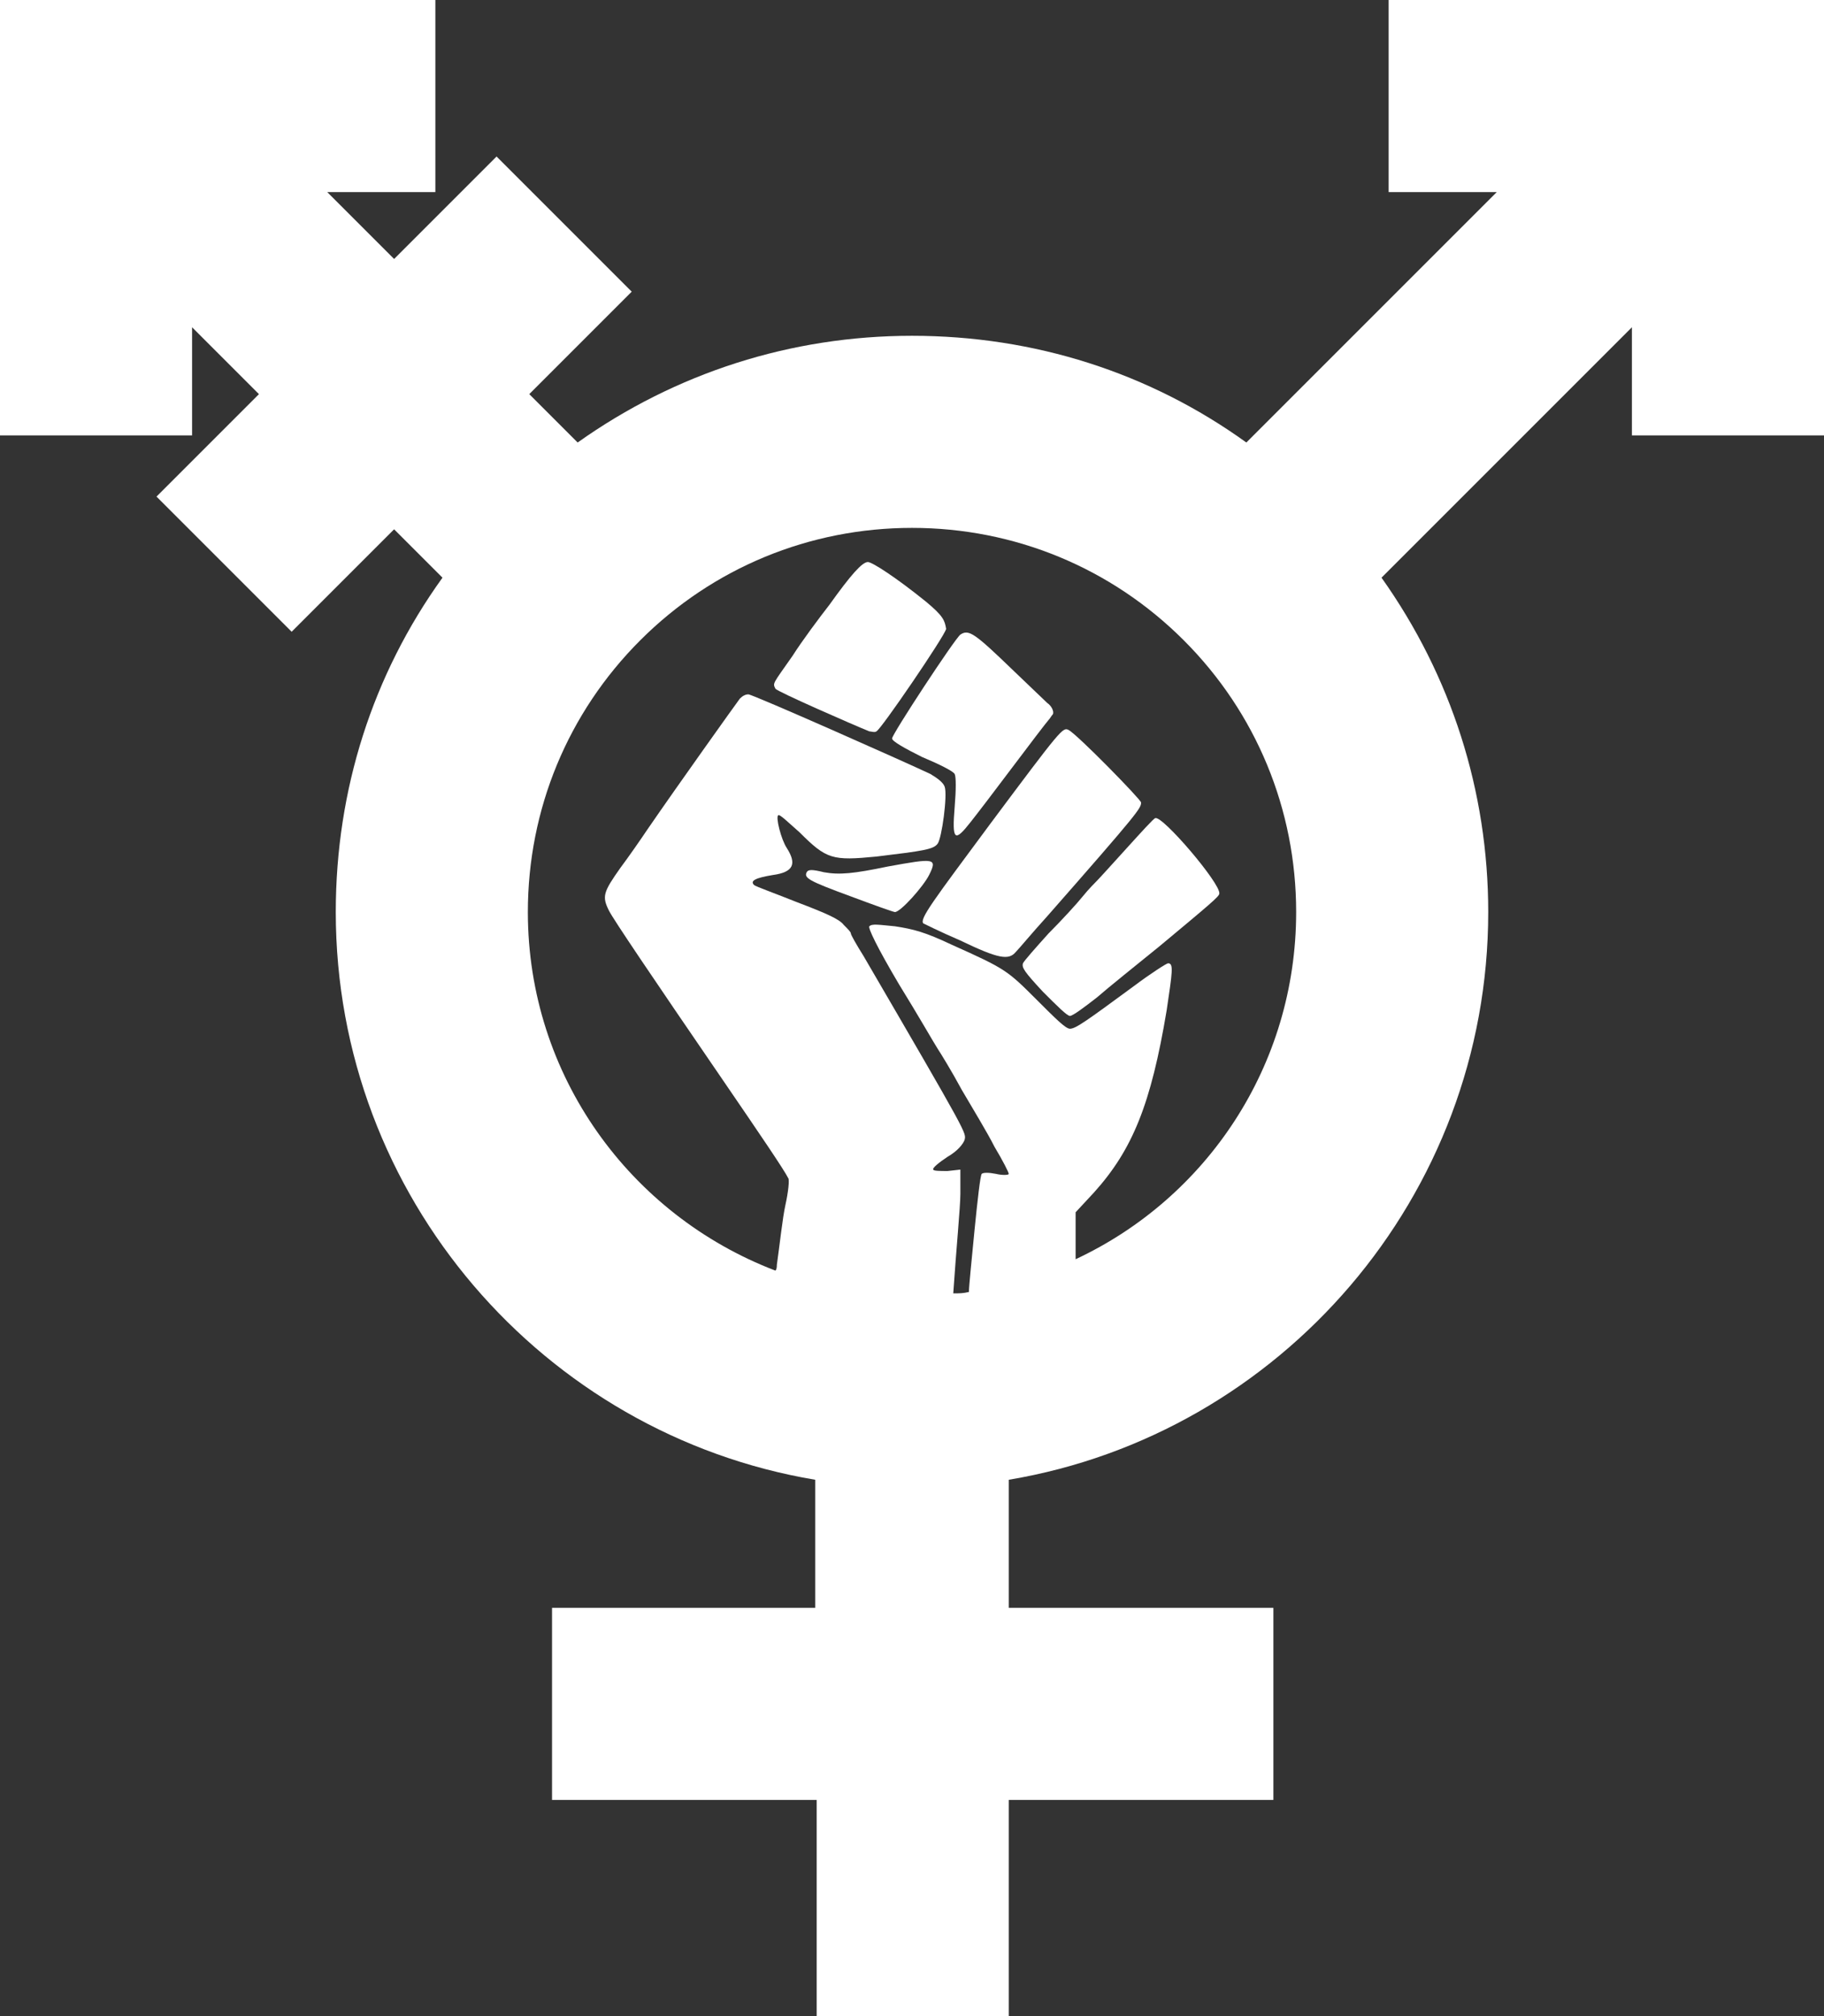 <?xml version="1.0" encoding="utf-8"?>
<!-- Generator: Adobe Illustrator 26.3.1, SVG Export Plug-In . SVG Version: 6.00 Build 0)  -->
<svg version="1.1"
	 id="transfeminism-logo" xmlns:dc="http://purl.org/dc/elements/1.1/" xmlns:svg="http://www.w3.org/2000/svg" xmlns:cc="http://creativecommons.org/ns#" xmlns:sodipodi="http://sodipodi.sourceforge.net/DTD/sodipodi-0.dtd" sodipodi:docname="Trans woman power symbol.svg" xmlns:inkscape="http://www.inkscape.org/namespaces/inkscape" xmlns:rdf="http://www.w3.org/1999/02/22-rdf-syntax-ns#"
	 xmlns="http://www.w3.org/2000/svg" xmlns:xlink="http://www.w3.org/1999/xlink" x="0px" y="0px" viewBox="0 0 128.2 141.7"
	 style="enable-background:new 0 0 128.2 141.7;" xml:space="preserve">
<rect x="0" y="0" width="128.2" height="141.7" fill="#333333" stroke="none"/>
<style type="text/css">
	.st0{fill:#FFFFFF;}
</style>
<g>
	<path class="st0" d="M97.6,0v13.5h7.6L87.6,31.1c-6.8-4.9-14.9-7.5-23.5-7.5c-8.5,0-16.6,2.6-23.5,7.5l-3.4-3.4l7.2-7.2L34.9,11
		l-7.2,7.2L23,13.5h7.6V0H0v30.6h13.5V23l4.7,4.7L11,34.9l9.5,9.5l7.2-7.2l3.4,3.4c-4.9,6.8-7.5,14.9-7.5,23.5
		c0,20,14.6,36.7,33.7,39.9v9H38.8v13.5h18.6v15.2h13.5v-15.2h18.6V113H70.9v-9c19.1-3.2,33.7-19.9,33.7-39.9
		c0-8.5-2.6-16.6-7.5-23.5L114.7,23v7.6h13.5V0H97.6z M75.6,88.5l0-3.3l1.3-1.4c2.7-3,4-6.2,5.1-12.8c0.4-2.7,0.5-3.3,0.1-3.3
		c-0.1,0-1.2,0.7-2.4,1.6c-3.4,2.5-4.1,3-4.5,3c-0.3,0-1-0.7-2.3-2c-2.1-2.1-2.2-2.2-6-3.9c-1.9-0.9-2.7-1.1-4-1.3
		c-1.1-0.1-1.6-0.2-1.8,0c-0.1,0.1,0.5,1.4,2.1,4.1c1.3,2.1,2.5,4.2,2.7,4.5c0.2,0.3,1,1.6,1.7,2.9c0.7,1.2,1.8,3,2.3,4
		c0.6,1,1,1.8,1,1.9c0,0.1-0.5,0.1-0.9,0c-0.5-0.1-0.9-0.1-1,0c-0.1,0.1-0.3,1.9-0.5,3.9c-0.2,2.1-0.4,4-0.4,4.4
		c-0.4,0.1-0.7,0.1-1.1,0.1c0.2-3,0.5-6.1,0.5-7l0-1.7l-0.9,0.1c-0.5,0-1,0-1-0.1c-0.1-0.1,0.4-0.5,1-0.9c0.7-0.4,1.1-0.9,1.2-1.2
		c0.1-0.5,0.3-0.2-7.1-12.9c-0.5-0.8-0.9-1.5-0.9-1.6c0-0.1-0.2-0.3-0.5-0.6c-0.3-0.4-1.2-0.8-3.3-1.6c-1.5-0.6-2.9-1.1-3-1.2
		c-0.3-0.3,0.1-0.5,1.3-0.7c1.5-0.2,1.7-0.8,1-1.9c-0.4-0.6-0.8-2.2-0.6-2.3c0.1-0.1,0.7,0.5,1.5,1.2c1.9,1.9,2.3,2,5.4,1.7
		c3.3-0.4,4-0.5,4.3-0.9c0.3-0.4,0.7-3.4,0.5-4c-0.1-0.3-0.5-0.6-1-0.9c-1.9-0.9-12.5-5.6-12.8-5.6c-0.2,0-0.4,0.1-0.6,0.3
		c-0.3,0.4-4.3,6-6.5,9.2c-0.4,0.6-1.3,1.9-1.9,2.7c-1.2,1.7-1.3,2-0.8,3c0.3,0.6,3,4.6,8,11.9c2.6,3.8,4.3,6.3,4.6,6.9
		c0.1,0.1,0,1-0.2,1.9c-0.2,0.9-0.4,2.8-0.6,4.2c0,0.1,0,0.3-0.1,0.4c-10.2-3.9-17.4-13.7-17.4-25.2c0-7.2,2.8-14,7.9-19.1
		c5.1-5.1,11.9-7.9,19.1-7.9c7.2,0,14,2.8,19.1,7.9c5.1,5.1,7.9,11.9,7.9,19.1C91.1,74.9,84.8,84.2,75.6,88.5z"/>
	<path class="st0" d="M62.4,60.9c-2.4,0.5-3.4,0.6-4.5,0.4c-0.8-0.2-1.1-0.2-1.2,0c-0.2,0.4,0.1,0.6,3.1,1.7c1.6,0.6,3,1.1,3.1,1.1
		c0.4,0,2-1.8,2.4-2.6C65.9,60.3,65.7,60.3,62.4,60.9z"/>
	<path class="st0" d="M67.1,54.4c0.1,0.2,0.1,1.1,0,2.3c-0.2,2.4,0,2.5,1.1,1.1c0.4-0.5,1.7-2.2,2.9-3.8c1.2-1.6,2.5-3.3,2.6-3.4
		c0.1-0.1,0.2-0.3,0.3-0.4c0.1-0.2-0.1-0.6-0.4-0.8l-2.3-2.2c-2.8-2.7-3.2-3-3.8-2.6c-0.4,0.3-4.8,7-4.8,7.3c0,0.2,0.9,0.7,2.1,1.3
		C66,53.7,67,54.2,67.1,54.4z"/>
	<path class="st0" d="M65.1,42.3c-2.1-1.7-3.8-2.8-4.1-2.8c-0.4,0-1.2,0.9-2.7,3c-0.7,0.9-1.9,2.5-2.6,3.6c-1.4,2-1.4,1.9-1.2,2.3
		c0.1,0.2,5.6,2.6,6.6,3c0.1,0,0.4,0.1,0.5,0c0.3-0.1,4.8-6.7,4.9-7.2C66.4,43.6,66.3,43.3,65.1,42.3z"/>
	<path class="st0" d="M81.2,57.5c-0.1,0-1,1-2,2.1c-1,1.1-1.9,2.1-2.1,2.3c-0.1,0.1-0.6,0.6-1,1.1c-0.4,0.5-1.5,1.7-2.4,2.6
		c-0.9,1-1.7,1.9-1.8,2.1c-0.1,0.3,0.1,0.6,1.4,2c1,1,1.7,1.7,1.9,1.7c0.2,0,1-0.6,1.9-1.3c0.8-0.7,2.8-2.3,4.4-3.6
		c3.6-3,4.2-3.5,4.2-3.7C85.8,62.1,81.7,57.3,81.2,57.5z"/>
	<path class="st0" d="M80.2,56.4c0-0.2-4.5-4.8-5.1-5.1c-0.4-0.2-0.5-0.1-5.5,6.6c-4,5.4-5,6.7-4.7,7c0,0,1.2,0.6,2.6,1.2
		c2.7,1.3,3.4,1.4,3.9,0.8c0.2-0.2,1.2-1.4,2.2-2.5C80.1,57,80.2,56.8,80.2,56.4z"/>
</g>
</svg>

